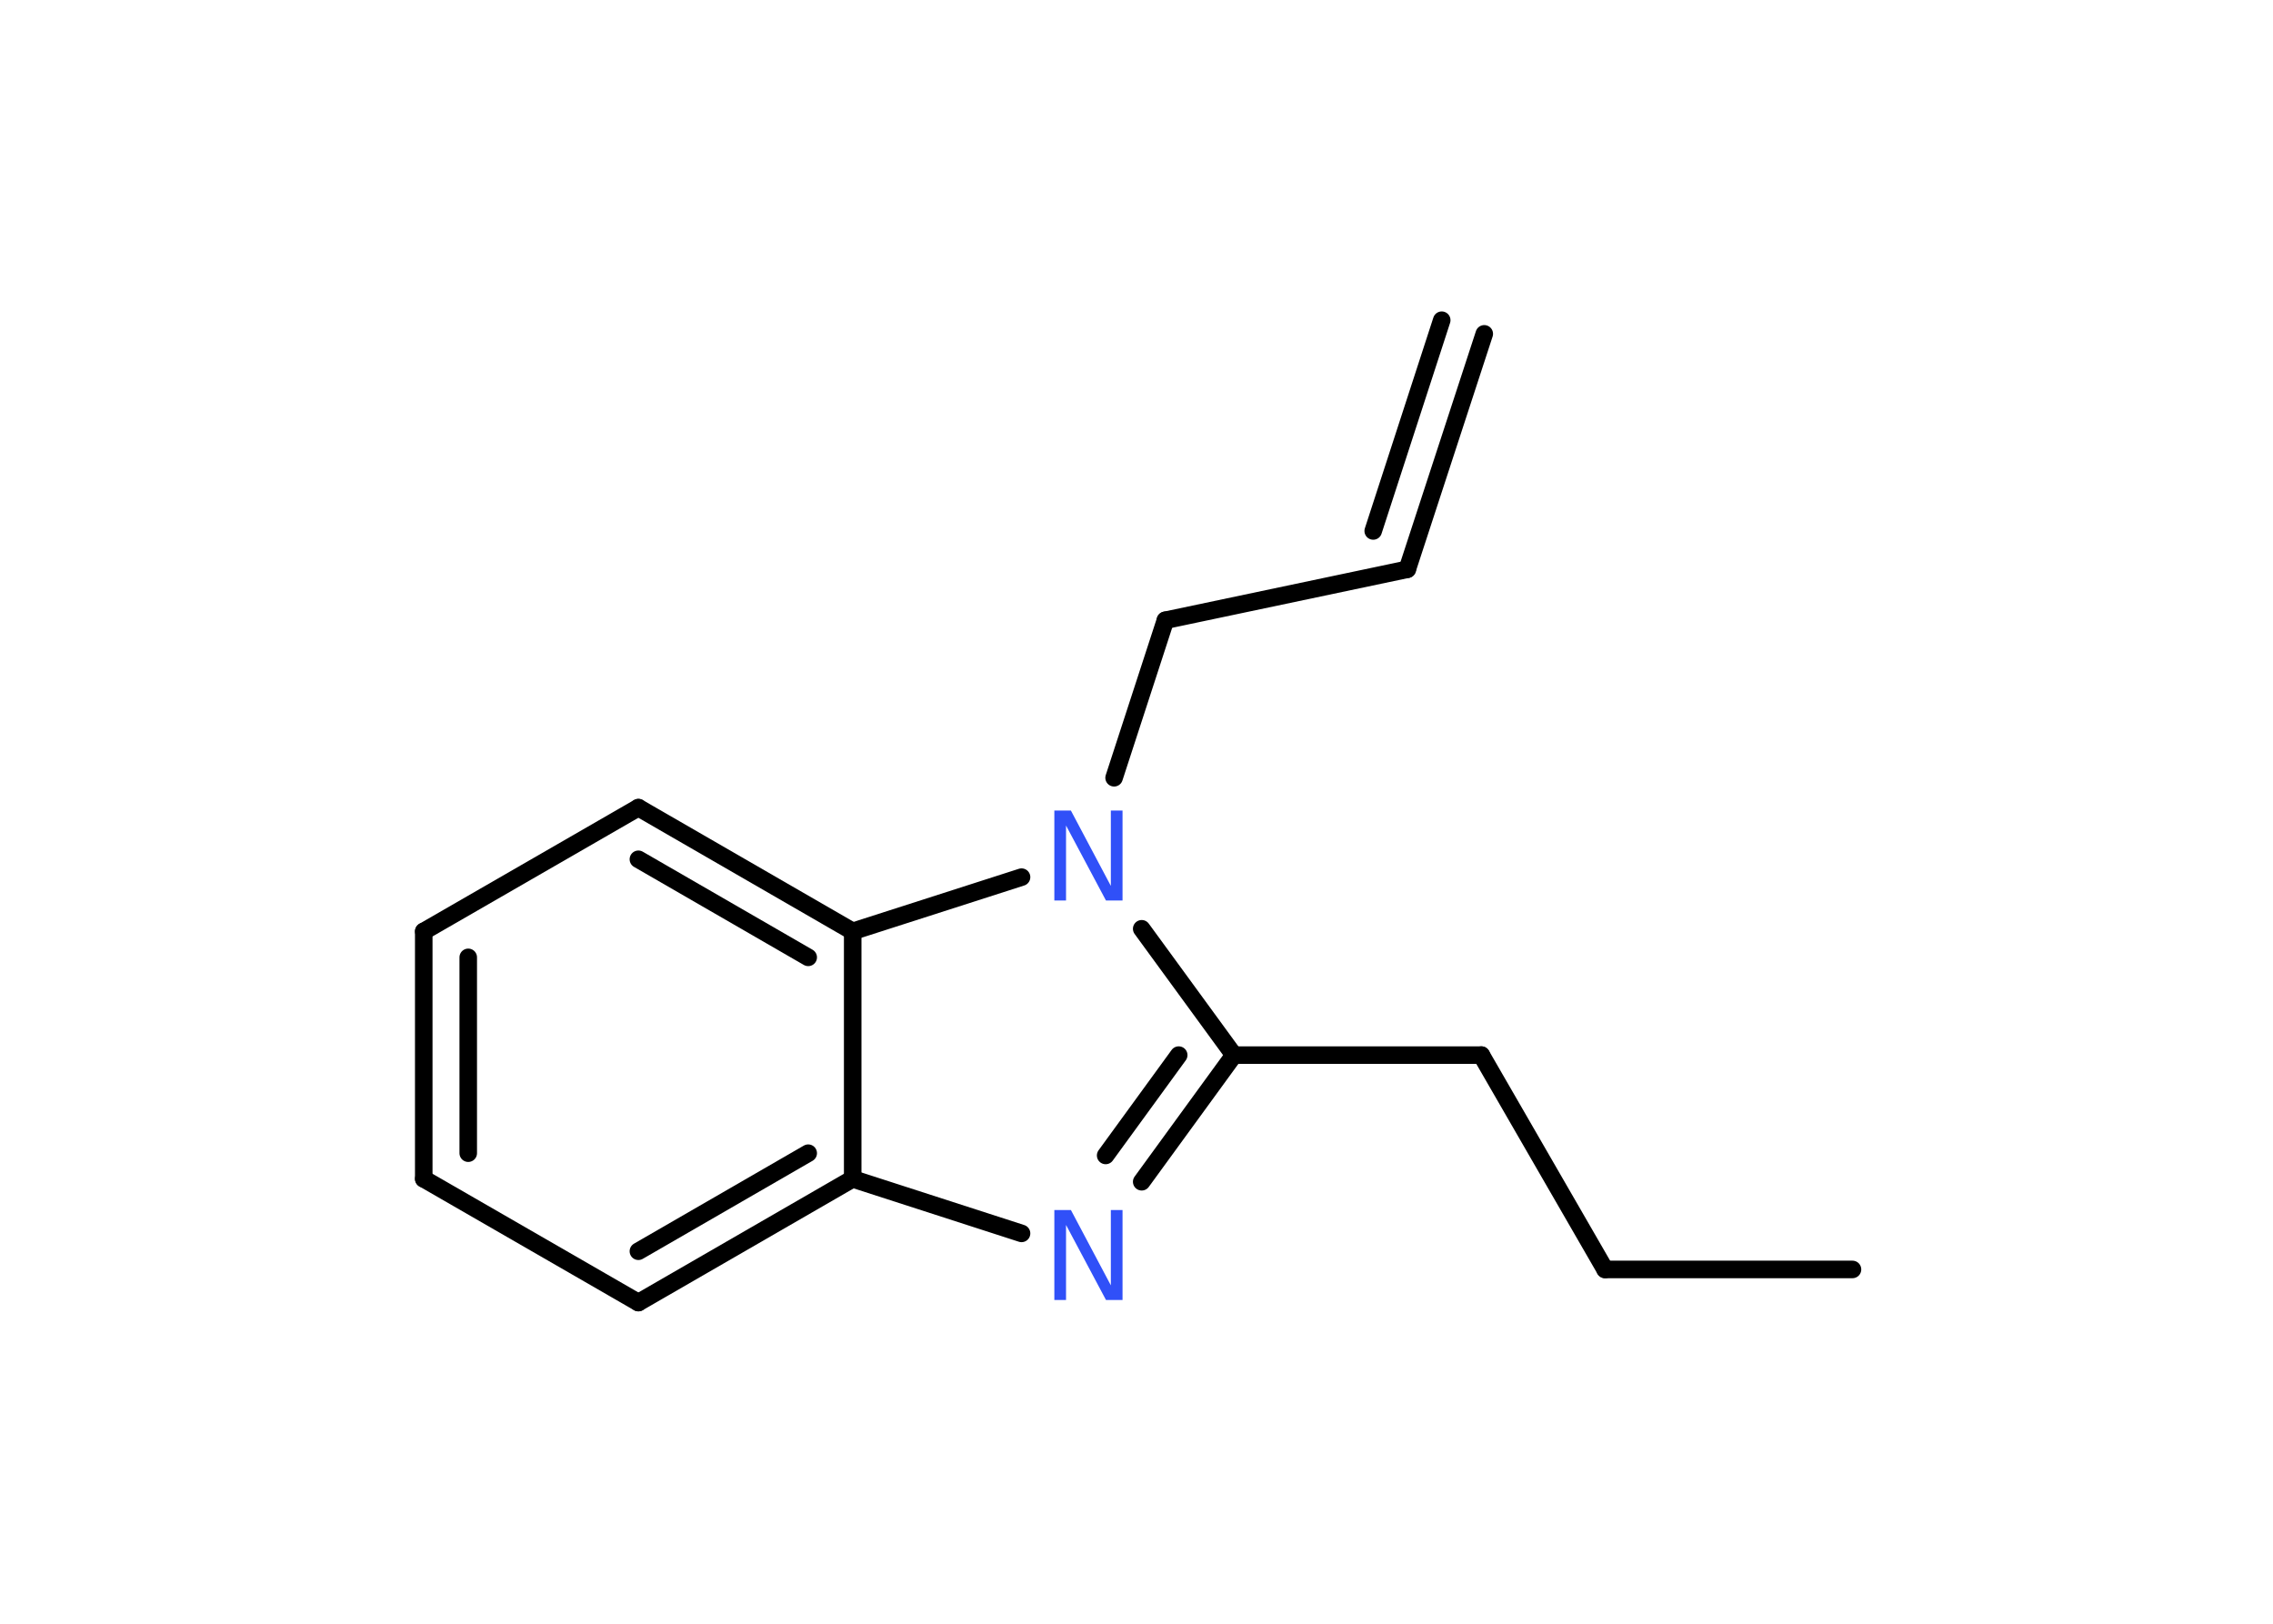 <?xml version='1.0' encoding='UTF-8'?>
<!DOCTYPE svg PUBLIC "-//W3C//DTD SVG 1.1//EN" "http://www.w3.org/Graphics/SVG/1.1/DTD/svg11.dtd">
<svg version='1.2' xmlns='http://www.w3.org/2000/svg' xmlns:xlink='http://www.w3.org/1999/xlink' width='70.0mm' height='50.0mm' viewBox='0 0 70.0 50.0'>
  <desc>Generated by the Chemistry Development Kit (http://github.com/cdk)</desc>
  <g stroke-linecap='round' stroke-linejoin='round' stroke='#000000' stroke-width='.54' fill='#3050F8'>
    <rect x='.0' y='.0' width='70.0' height='50.0' fill='#FFFFFF' stroke='none'/>
    <g id='mol1' class='mol'>
      <g id='mol1bnd1' class='bond'>
        <line x1='43.34' y1='17.53' x2='45.71' y2='10.28'/>
        <line x1='42.29' y1='16.35' x2='44.4' y2='9.86'/>
      </g>
      <line id='mol1bnd2' class='bond' x1='43.34' y1='17.53' x2='35.89' y2='19.1'/>
      <line id='mol1bnd3' class='bond' x1='35.89' y1='19.1' x2='34.31' y2='23.95'/>
      <line id='mol1bnd4' class='bond' x1='35.16' y1='28.6' x2='38.0' y2='32.49'/>
      <line id='mol1bnd5' class='bond' x1='38.0' y1='32.49' x2='45.62' y2='32.49'/>
      <line id='mol1bnd6' class='bond' x1='45.62' y1='32.49' x2='49.43' y2='39.09'/>
      <line id='mol1bnd7' class='bond' x1='49.43' y1='39.09' x2='57.05' y2='39.09'/>
      <g id='mol1bnd8' class='bond'>
        <line x1='35.16' y1='36.39' x2='38.0' y2='32.49'/>
        <line x1='34.05' y1='35.58' x2='36.3' y2='32.49'/>
      </g>
      <line id='mol1bnd9' class='bond' x1='31.46' y1='37.98' x2='26.26' y2='36.3'/>
      <g id='mol1bnd10' class='bond'>
        <line x1='19.66' y1='40.11' x2='26.26' y2='36.3'/>
        <line x1='19.66' y1='38.53' x2='24.89' y2='35.51'/>
      </g>
      <line id='mol1bnd11' class='bond' x1='19.66' y1='40.11' x2='13.05' y2='36.3'/>
      <g id='mol1bnd12' class='bond'>
        <line x1='13.05' y1='28.68' x2='13.05' y2='36.3'/>
        <line x1='14.42' y1='29.48' x2='14.42' y2='35.51'/>
      </g>
      <line id='mol1bnd13' class='bond' x1='13.05' y1='28.68' x2='19.66' y2='24.87'/>
      <g id='mol1bnd14' class='bond'>
        <line x1='26.26' y1='28.68' x2='19.66' y2='24.87'/>
        <line x1='24.89' y1='29.48' x2='19.66' y2='26.46'/>
      </g>
      <line id='mol1bnd15' class='bond' x1='26.26' y1='36.3' x2='26.26' y2='28.68'/>
      <line id='mol1bnd16' class='bond' x1='31.46' y1='27.01' x2='26.26' y2='28.68'/>
      <path id='mol1atm4' class='atom' d='M32.48 24.96h.5l1.23 2.32v-2.32h.36v2.77h-.51l-1.23 -2.31v2.31h-.36v-2.77z' stroke='none'/>
      <path id='mol1atm9' class='atom' d='M32.48 37.26h.5l1.23 2.32v-2.32h.36v2.77h-.51l-1.23 -2.31v2.31h-.36v-2.77z' stroke='none'/>
    </g>
  </g>
</svg>
